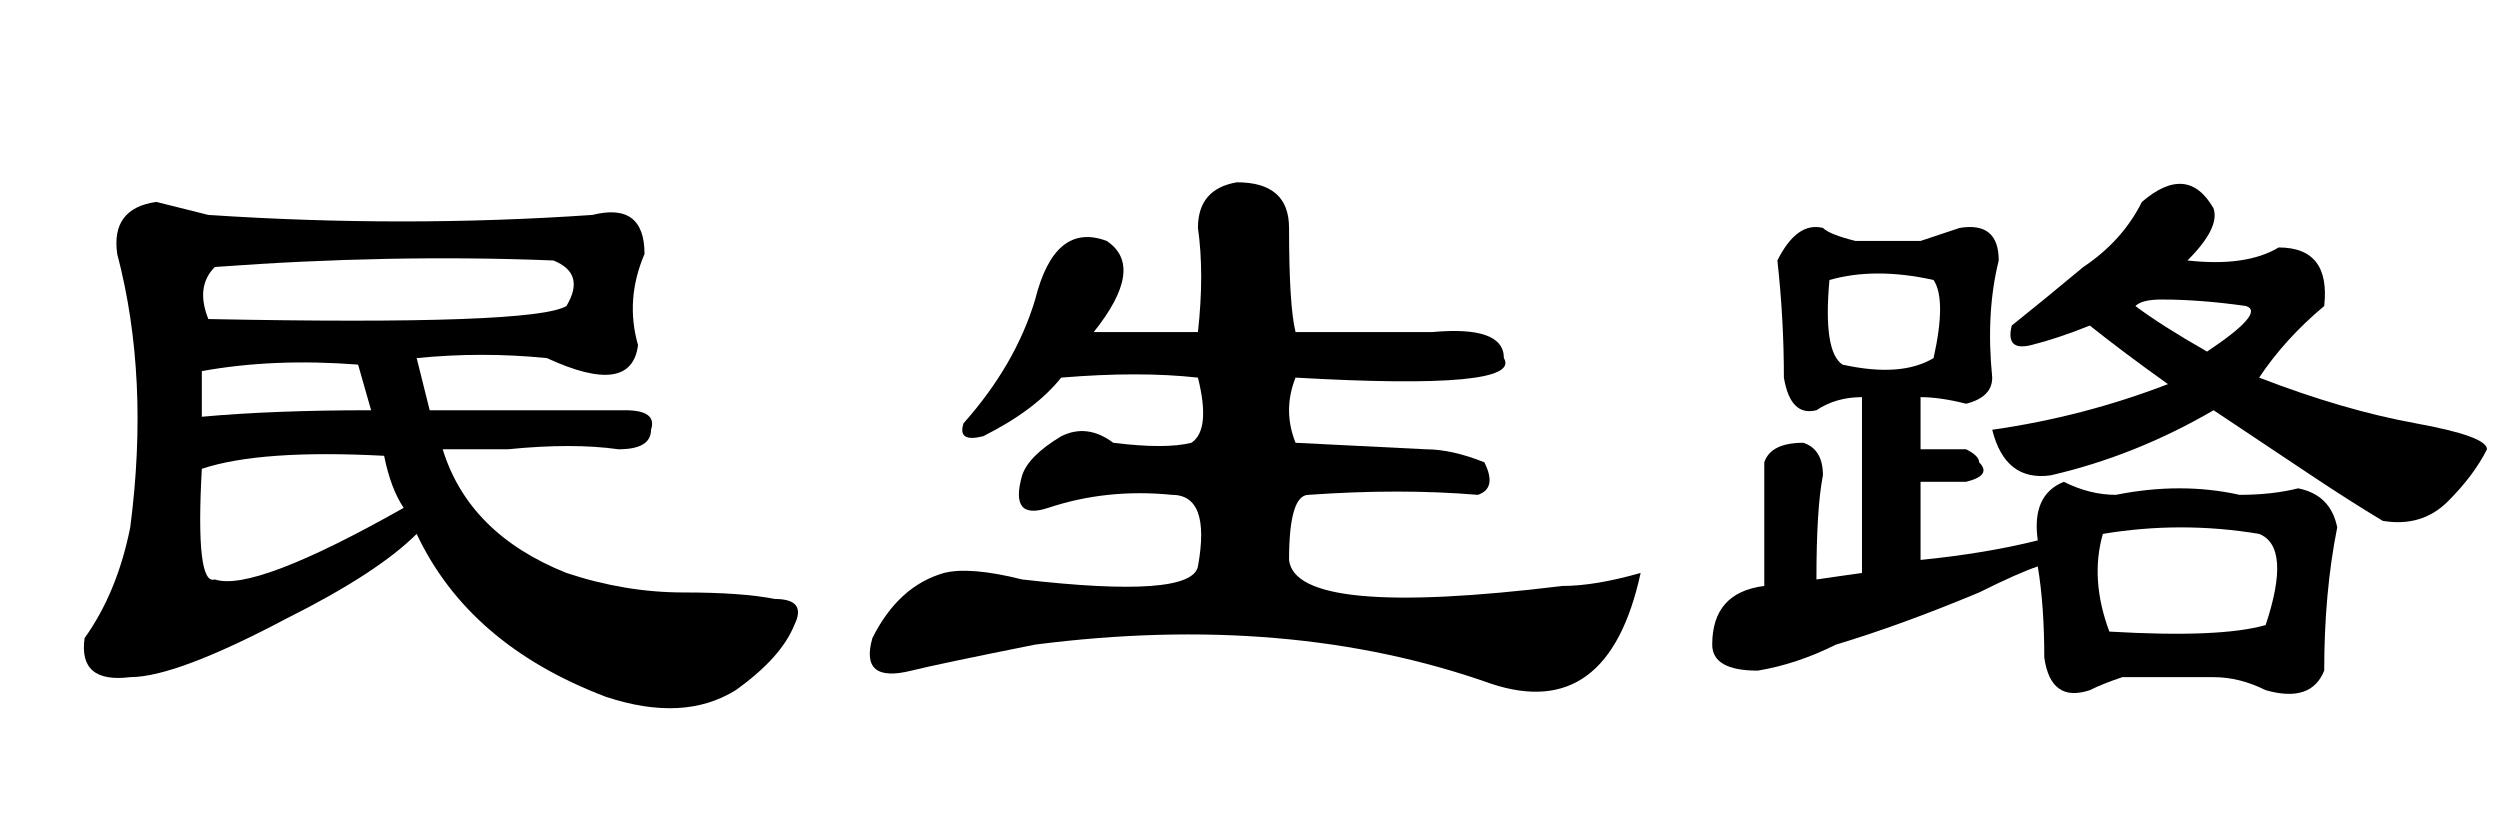 <?xml version='1.0' encoding='UTF-8'?>
<!-- This file was generated by dvisvgm 2.3.5 -->
<svg height='10.5pt' version='1.1' viewBox='-72 -74.051 31.5 10.5' width='31.5pt' xmlns='http://www.w3.org/2000/svg' xmlns:xlink='http://www.w3.org/1999/xlink'>
<defs>
<path d='M4.84 -3.281Q3.281 -3.363 2.543 -3.117Q2.461 -1.641 2.707 -1.723Q3.199 -1.559 5.086 -2.625Q4.922 -2.871 4.84 -3.281ZM5.25 -2.297Q4.758 -1.805 3.609 -1.23Q2.215 -0.492 1.641 -0.492Q0.984 -0.41 1.066 -0.984Q1.477 -1.559 1.641 -2.379Q1.887 -4.266 1.477 -5.824Q1.395 -6.398 1.969 -6.48Q2.297 -6.398 2.625 -6.316Q5.086 -6.152 7.465 -6.316Q8.121 -6.48 8.121 -5.824Q7.875 -5.25 8.039 -4.676Q7.957 -4.02 6.891 -4.512Q6.07 -4.594 5.25 -4.512L5.414 -3.855H7.875Q8.285 -3.855 8.203 -3.609Q8.203 -3.363 7.793 -3.363Q7.219 -3.445 6.398 -3.363H5.578Q5.906 -2.297 7.137 -1.805Q7.875 -1.559 8.613 -1.559T9.762 -1.477Q10.172 -1.477 10.008 -1.148Q9.844 -0.738 9.27 -0.328Q8.613 0.082 7.629 -0.246Q5.906 -0.902 5.25 -2.297ZM4.676 -3.855L4.512 -4.43Q3.445 -4.512 2.543 -4.348V-3.773Q3.445 -3.855 4.676 -3.855ZM2.707 -5.66Q2.461 -5.414 2.625 -5.004Q6.727 -4.922 7.137 -5.168Q7.383 -5.578 6.973 -5.742Q4.922 -5.824 2.707 -5.66Z' id='g0-8513'/>
<path d='M4.594 -4.266Q3.855 -4.348 2.871 -4.266Q2.543 -3.855 1.887 -3.527Q1.559 -3.445 1.641 -3.691Q2.297 -4.43 2.543 -5.25Q2.789 -6.234 3.445 -5.988Q3.937 -5.66 3.281 -4.84H4.594Q4.676 -5.578 4.594 -6.152Q4.594 -6.645 5.086 -6.727Q5.742 -6.727 5.742 -6.152Q5.742 -5.168 5.824 -4.84H7.547Q8.449 -4.922 8.449 -4.512Q8.695 -4.102 5.824 -4.266Q5.66 -3.855 5.824 -3.445L7.465 -3.363Q7.793 -3.363 8.203 -3.199Q8.367 -2.871 8.121 -2.789Q7.137 -2.871 5.988 -2.789Q5.742 -2.789 5.742 -1.969Q5.824 -1.23 9.187 -1.641Q9.598 -1.641 10.172 -1.805Q9.762 0.082 8.285 -0.41Q5.742 -1.312 2.543 -0.902Q1.312 -0.656 0.984 -0.574Q0.328 -0.41 0.492 -0.984Q0.82 -1.641 1.395 -1.805Q1.723 -1.887 2.379 -1.723Q4.512 -1.477 4.594 -1.887Q4.758 -2.789 4.266 -2.789Q3.445 -2.871 2.707 -2.625Q2.215 -2.461 2.379 -3.035Q2.461 -3.281 2.871 -3.527Q3.199 -3.691 3.527 -3.445Q4.184 -3.363 4.512 -3.445Q4.758 -3.609 4.594 -4.266Z' id='g0-10831'/>
<path d='M5.988 -6.48Q6.562 -6.973 6.891 -6.398Q6.973 -6.152 6.562 -5.742Q7.301 -5.66 7.711 -5.906Q8.367 -5.906 8.285 -5.168Q7.793 -4.758 7.465 -4.266Q8.531 -3.855 9.434 -3.691T10.336 -3.363Q10.172 -3.035 9.844 -2.707T9.023 -2.461Q8.613 -2.707 8.121 -3.035T6.891 -3.855Q5.906 -3.281 4.84 -3.035Q4.266 -2.953 4.102 -3.609Q5.25 -3.773 6.316 -4.184Q5.742 -4.594 5.332 -4.922Q4.922 -4.758 4.594 -4.676T4.348 -4.922Q4.758 -5.25 5.25 -5.66Q5.742 -5.988 5.988 -6.48ZM6.809 -4.594Q7.547 -5.086 7.301 -5.168Q6.727 -5.25 6.234 -5.25Q5.988 -5.25 5.906 -5.168Q6.234 -4.922 6.809 -4.594ZM3.199 -5.988Q3.445 -6.07 3.691 -6.152Q4.184 -6.234 4.184 -5.742Q4.02 -5.086 4.102 -4.266Q4.102 -4.02 3.773 -3.937Q3.445 -4.02 3.199 -4.02V-3.363H3.773Q3.937 -3.281 3.937 -3.199Q4.102 -3.035 3.773 -2.953H3.199V-1.969Q4.02 -2.051 4.676 -2.215Q4.594 -2.789 5.004 -2.953Q5.332 -2.789 5.66 -2.789Q6.48 -2.953 7.219 -2.789Q7.629 -2.789 7.957 -2.871Q8.367 -2.789 8.449 -2.379Q8.285 -1.559 8.285 -0.574Q8.121 -0.164 7.547 -0.328Q7.219 -0.492 6.891 -0.492Q6.316 -0.492 5.742 -0.492Q5.496 -0.41 5.332 -0.328Q4.84 -0.164 4.758 -0.738Q4.758 -1.395 4.676 -1.887Q4.43 -1.805 3.937 -1.559Q2.953 -1.148 2.133 -0.902Q1.641 -0.656 1.148 -0.574Q0.574 -0.574 0.574 -0.902Q0.574 -1.559 1.23 -1.641V-3.199Q1.312 -3.445 1.723 -3.445Q1.969 -3.363 1.969 -3.035Q1.887 -2.625 1.887 -1.723L2.461 -1.805V-4.02Q2.133 -4.02 1.887 -3.855Q1.559 -3.773 1.477 -4.266Q1.477 -5.004 1.395 -5.742Q1.641 -6.234 1.969 -6.152Q2.051 -6.07 2.379 -5.988H3.199ZM3.363 -5.496Q2.625 -5.66 2.051 -5.496Q1.969 -4.594 2.215 -4.43Q2.953 -4.266 3.363 -4.512Q3.527 -5.25 3.363 -5.496ZM7.465 -2.297Q6.48 -2.461 5.496 -2.297Q5.332 -1.723 5.578 -1.066Q6.973 -0.984 7.547 -1.148Q7.875 -2.133 7.465 -2.297Z' id='g0-17183'/>
</defs>
<g id='page1'>
<use x='-72' xlink:href='#g0-8513' y='-65.027'/>
<use x='-61.5' xlink:href='#g0-10831' y='-65.027'/>
<use x='-51' xlink:href='#g0-17183' y='-65.027'/>
</g>
</svg>